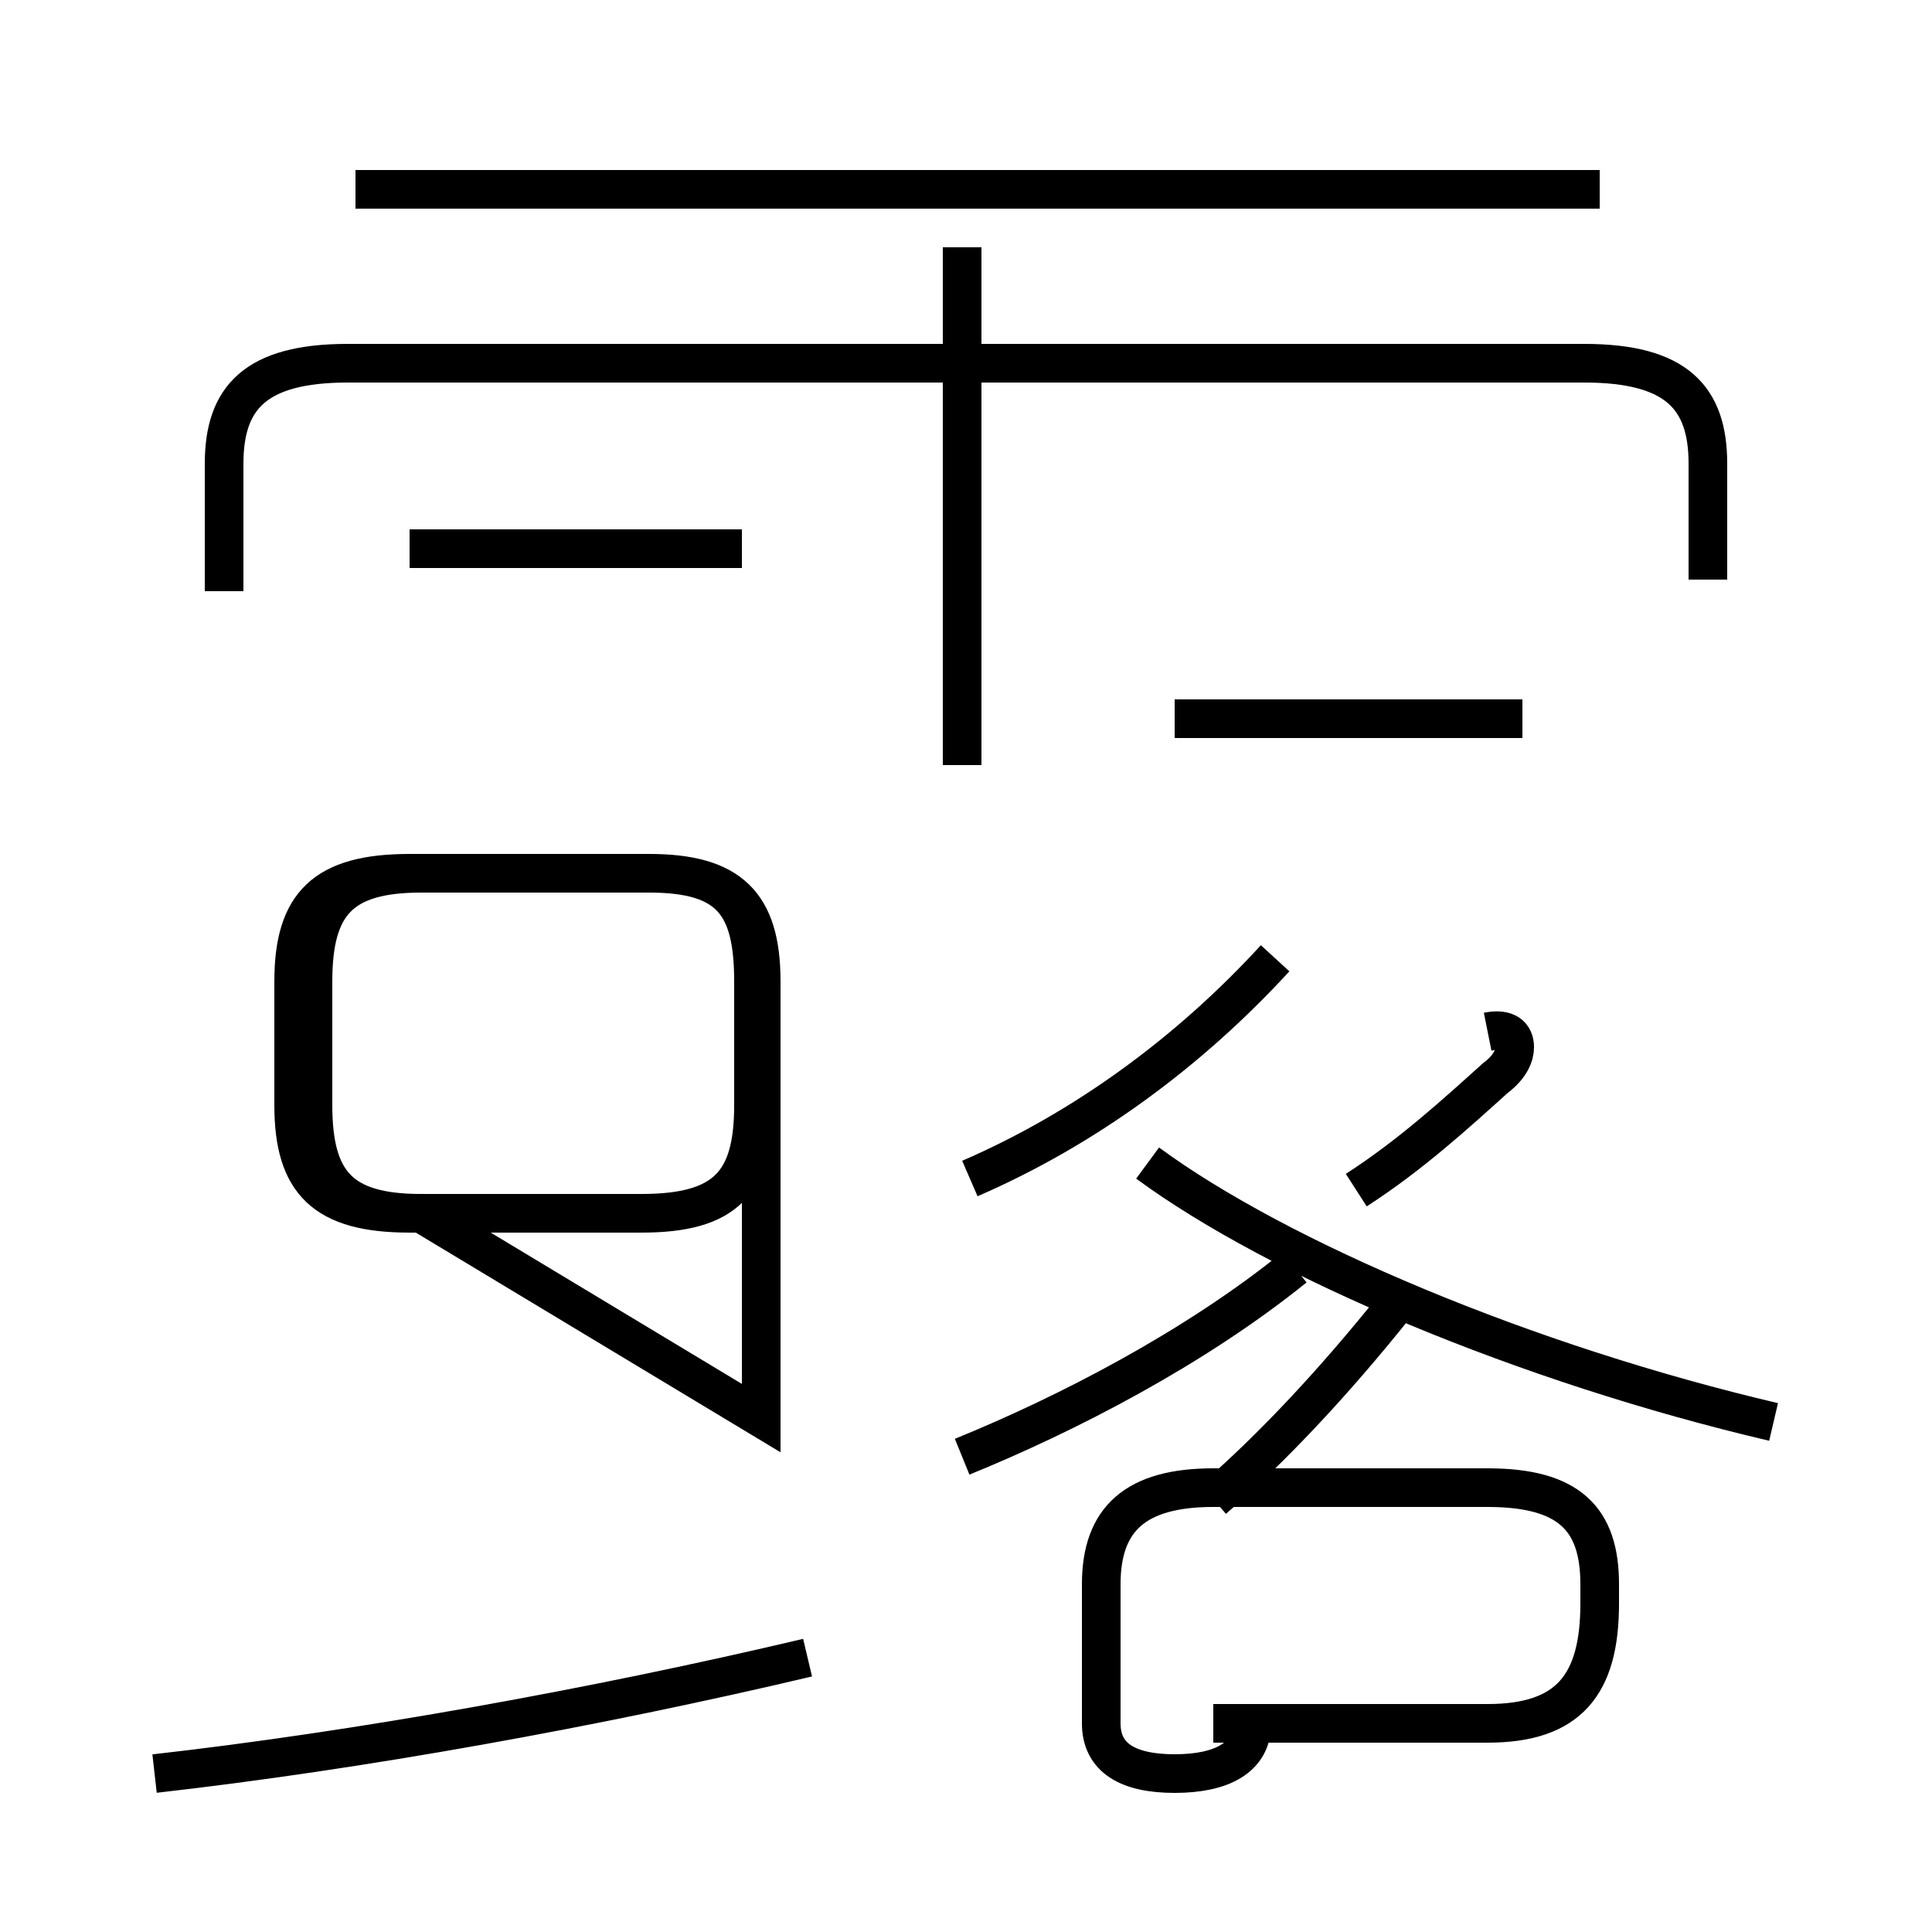 <?xml version='1.0' encoding='utf8'?>
<svg viewBox="0.0 -44.0 50.0 50.0" version="1.1" xmlns="http://www.w3.org/2000/svg">
<rect x="0.0" y="-44.0" width="50.0" height="50.0" fill="#808080" stroke="none"/>
<rect x="-1000" y="-1000" width="2000" height="2000" stroke="white" fill="white"/>
<g style="fill:none; stroke:#000000;  stroke-width:1">
<path d="M 41.4 39.1 L 9.2 39.1 M 24.9 24.2 L 24.9 37.6 M 5.8 28.7 L 5.8 32.0 C 5.8 33.7 6.6 34.6 9.0 34.6 L 41.0 34.6 C 43.4 34.6 44.2 33.7 44.2 32.0 L 44.2 29.0 M 19.2 29.8 L 10.6 29.8 M 39.4 25.4 L 30.4 25.4 M 4.0 -1.9 C 9.3 -1.3 15.4 -0.2 20.9 1.1 M 24.9 6.3 C 27.6 7.4 30.9 9.1 33.5 11.2 M 19.7 7.3 L 19.7 18.6 C 19.7 20.6 18.9 21.4 16.8 21.4 L 10.6 21.4 C 8.4 21.4 7.6 20.6 7.6 18.6 L 7.6 15.4 C 7.6 13.4 8.4 12.6 10.6 12.6 L 16.6 12.6 C 18.8 12.6 19.5 13.4 19.5 15.4 L 19.5 18.6 C 19.5 20.6 18.9 21.4 16.8 21.4 L 10.9 21.4 C 8.8 21.4 8.1 20.6 8.1 18.6 L 8.1 15.4 C 8.1 13.4 8.8 12.6 10.9 12.6 Z M 25.1 13.5 C 28.1 14.8 30.8 16.8 33.0 19.2 M 45.9 7.2 C 39.5 8.7 33.1 11.4 29.7 13.9 M 31.4 5.2 C 32.9 6.5 34.5 8.2 36.1 10.2 M 38.5 17.3 C 39.0 17.4 39.2 17.2 39.2 16.9 C 39.2 16.7 39.1 16.4 38.7 16.1 C 37.7 15.2 36.5 14.1 35.1 13.2 M 31.4 -0.6 L 38.5 -0.6 C 40.6 -0.6 41.4 0.4 41.4 2.5 L 41.4 3.0 C 41.4 4.7 40.6 5.5 38.5 5.5 L 31.4 5.5 C 29.4 5.5 28.5 4.7 28.5 3.0 L 28.5 -0.6 C 28.5 -1.5 29.2 -1.9 30.4 -1.9 C 31.6 -1.9 32.4 -1.5 32.4 -0.6 Z " transform="scale(1, -1)" />
</g>
</svg>
